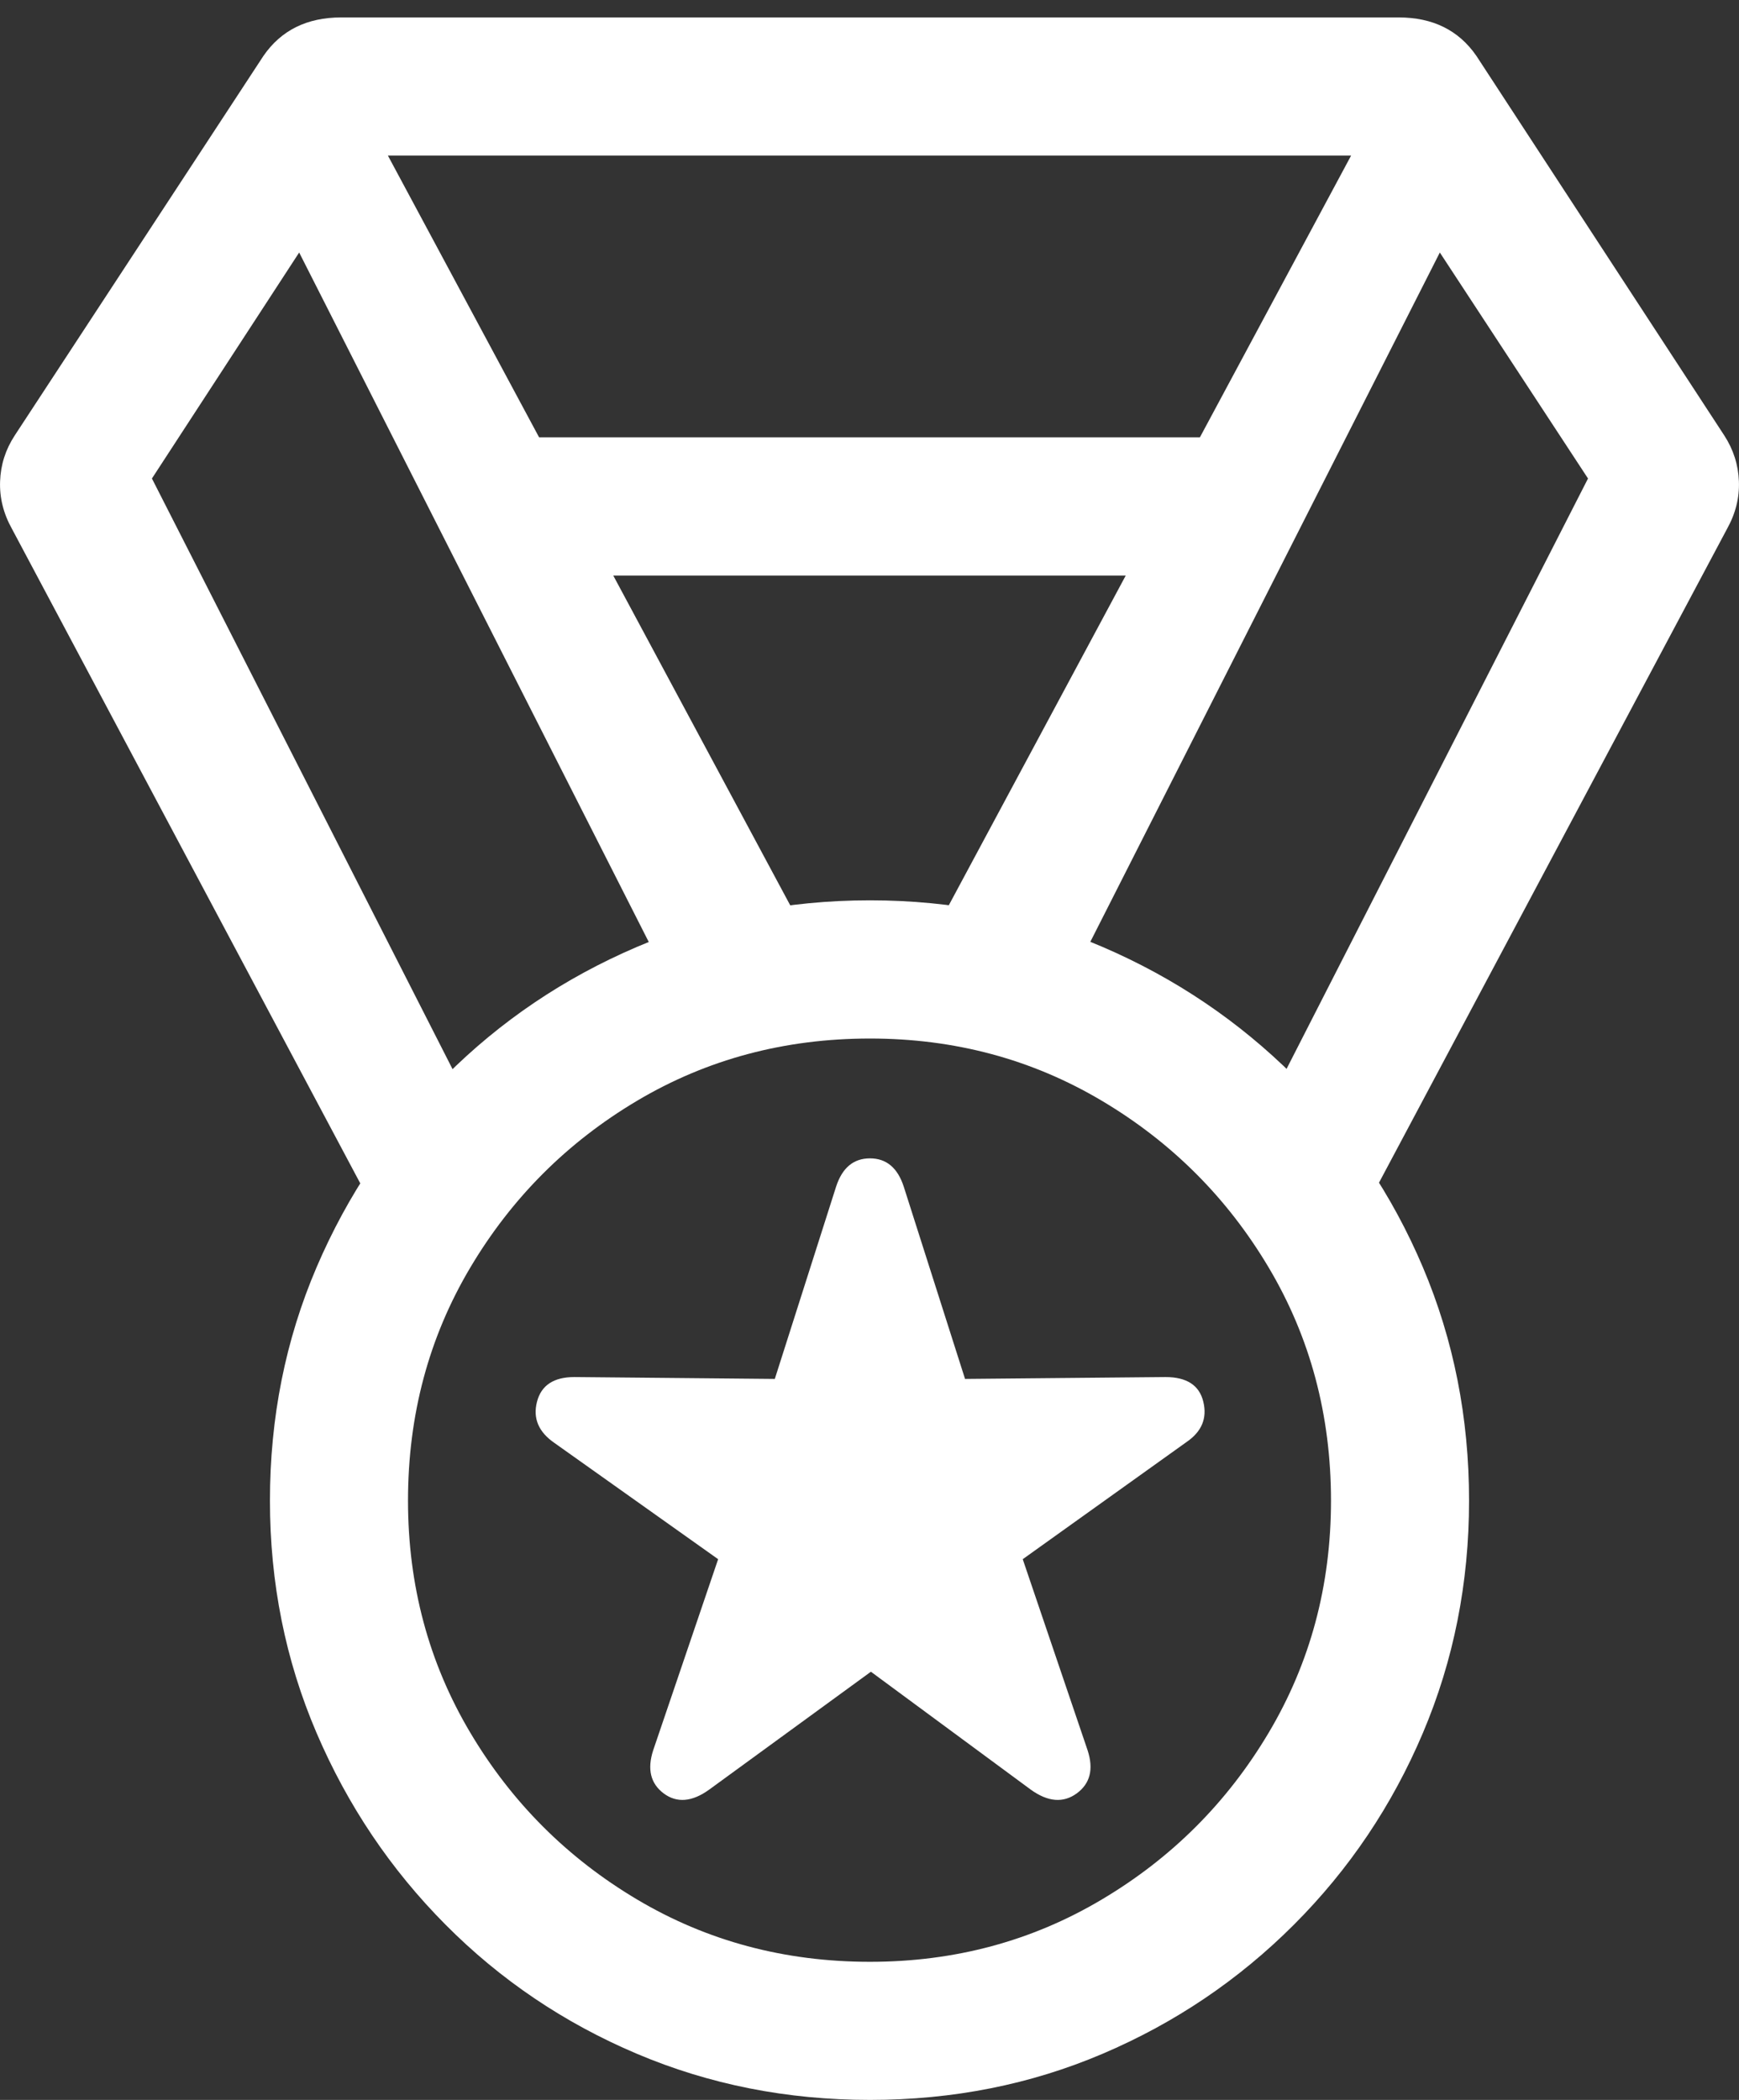 <?xml version="1.0" encoding="UTF-8"?>
<!--Generator: Apple Native CoreSVG 175.5-->
<!DOCTYPE svg
PUBLIC "-//W3C//DTD SVG 1.1//EN"
       "http://www.w3.org/Graphics/SVG/1.1/DTD/svg11.dtd">
<svg version="1.1" xmlns="http://www.w3.org/2000/svg" xmlns:xlink="http://www.w3.org/1999/xlink" width="18.566" height="22.412">
 <rect width="100%" height="100%" fill="#333333" stroke="none"/>
 <g>
  <rect height="22.412" opacity="0" width="18.566" x="0" y="0"/>
  <path d="M4.053 13.018L5.098 11.934L1.622 5.107L3.194 2.695L7.315 10.82L8.917 10.557L4.141 1.66L14.425 1.66L9.649 10.557L11.251 10.82L15.372 2.695L16.954 5.107L13.467 11.934L14.512 13.018L18.438 5.645Q18.575 5.4 18.565 5.137Q18.555 4.873 18.409 4.648L15.762 0.596Q15.479 0.186 14.932 0.186L3.643 0.186Q3.096 0.186 2.813 0.596L0.157 4.648Q0.01 4.873 0.001 5.137Q-0.009 5.4 0.128 5.645ZM5.665 6.143L12.911 6.143L12.911 4.668L5.665 4.668ZM9.288 22.412Q10.616 22.412 11.773 21.919Q12.93 21.426 13.814 20.542Q14.698 19.658 15.191 18.496Q15.684 17.334 15.684 16.016Q15.684 14.688 15.191 13.525Q14.698 12.363 13.814 11.484Q12.93 10.605 11.773 10.107Q10.616 9.609 9.288 9.609Q7.96 9.609 6.798 10.107Q5.635 10.605 4.757 11.484Q3.878 12.363 3.38 13.525Q2.882 14.688 2.882 16.016Q2.882 17.334 3.38 18.496Q3.878 19.658 4.757 20.542Q5.635 21.426 6.798 21.919Q7.96 22.412 9.288 22.412ZM9.288 20.938Q7.921 20.938 6.802 20.273Q5.684 19.609 5.02 18.491Q4.356 17.373 4.356 16.016Q4.356 14.648 5.02 13.53Q5.684 12.412 6.802 11.748Q7.921 11.084 9.288 11.084Q10.645 11.084 11.763 11.748Q12.882 12.412 13.546 13.53Q14.21 14.648 14.21 16.016Q14.21 17.373 13.546 18.491Q12.882 19.609 11.763 20.273Q10.645 20.938 9.288 20.938ZM7.569 19.102L9.298 17.842L11.007 19.102Q11.28 19.297 11.495 19.141Q11.71 18.984 11.612 18.682L10.919 16.641L12.667 15.391Q12.911 15.225 12.847 14.961Q12.784 14.697 12.442 14.697L10.303 14.717L9.649 12.666Q9.551 12.363 9.288 12.363Q9.024 12.363 8.926 12.666L8.272 14.717L6.133 14.697Q5.801 14.697 5.733 14.961Q5.665 15.225 5.919 15.4L7.667 16.641L6.973 18.682Q6.876 18.984 7.086 19.141Q7.296 19.297 7.569 19.102Z" fill="#ffffff"/>
 </g>
</svg>
